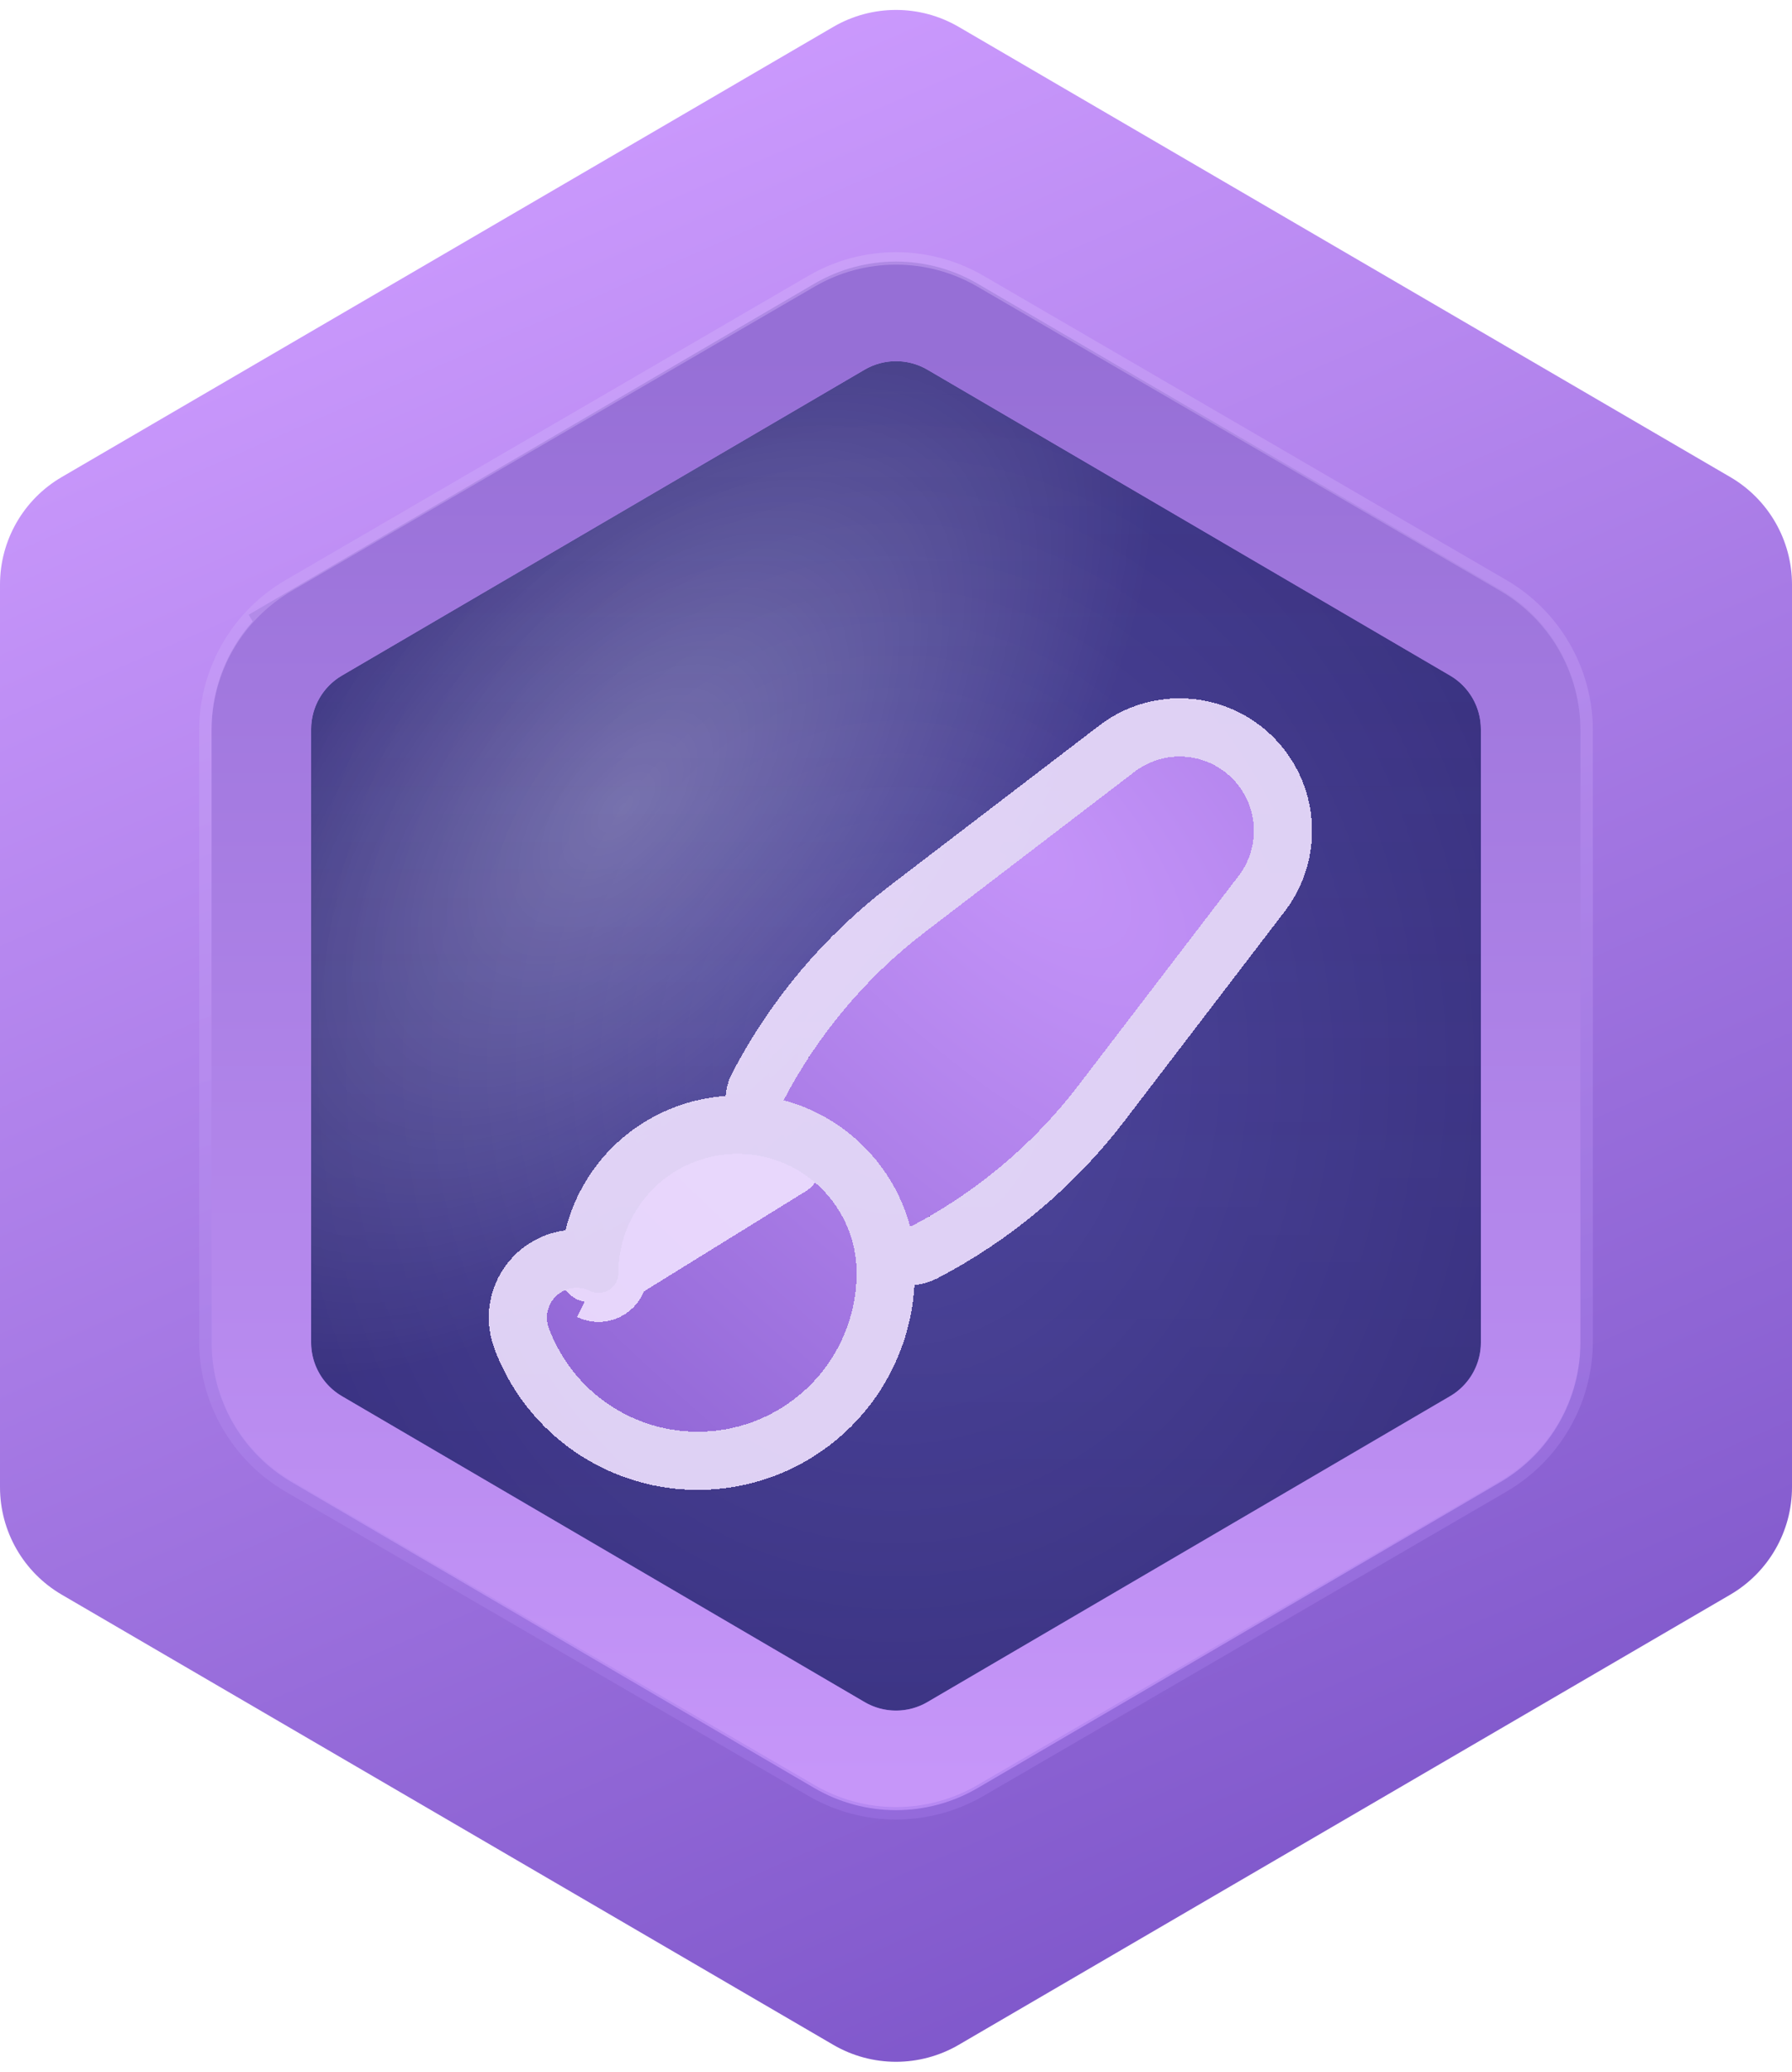 <svg width="154" height="178" viewBox="0 0 154 178" fill="none" xmlns="http://www.w3.org/2000/svg">
<path d="M71.611 2.31C74.941 0.368 79.059 0.368 82.389 2.31L148.694 40.988C151.98 42.905 154 46.422 154 50.226V127.774C154 131.578 151.98 135.095 148.694 137.012L82.389 175.69C79.059 177.632 74.941 177.632 71.611 175.69L5.306 137.012C2.02 135.095 0 131.578 0 127.774V50.226C0 46.422 2.02 42.905 5.306 40.988L71.611 2.31Z" fill="url(#paint0_linear_1_277)"/>
<g filter="url(#filter0_i_1_277)">
<path d="M74.3 31.761C75.968 30.785 78.032 30.785 79.7 31.761L124.617 58.042C126.256 59.001 127.264 60.758 127.264 62.657V115.343C127.264 117.242 126.256 118.999 124.617 119.958L79.7 146.239C78.032 147.215 75.968 147.215 74.3 146.239L29.383 119.958C27.744 118.999 26.736 117.242 26.736 115.343V62.657C26.736 60.758 27.744 59.001 29.383 58.042L74.3 31.761Z" fill="url(#paint1_radial_1_277)"/>
<path d="M74.3 31.761C75.968 30.785 78.032 30.785 79.7 31.761L124.617 58.042C126.256 59.001 127.264 60.758 127.264 62.657V115.343C127.264 117.242 126.256 118.999 124.617 119.958L79.7 146.239C78.032 147.215 75.968 147.215 74.3 146.239L29.383 119.958C27.744 118.999 26.736 117.242 26.736 115.343V62.657C26.736 60.758 27.744 59.001 29.383 58.042L74.3 31.761Z" fill="url(#paint2_radial_1_277)" fill-opacity="0.29"/>
<path d="M74.3 31.761C75.968 30.785 78.032 30.785 79.7 31.761L124.617 58.042C126.256 59.001 127.264 60.758 127.264 62.657V115.343C127.264 117.242 126.256 118.999 124.617 119.958L79.7 146.239C78.032 147.215 75.968 147.215 74.3 146.239L29.383 119.958C27.744 118.999 26.736 117.242 26.736 115.343V62.657C26.736 60.758 27.744 59.001 29.383 58.042L74.3 31.761Z" fill="url(#paint3_linear_1_277)" fill-opacity="0.2" style="mix-blend-mode:multiply"/>
</g>
<path d="M27.223 54.349L29.355 57.994L27.223 54.349C24.272 56.076 22.458 59.238 22.458 62.657V115.343C22.458 118.762 24.272 121.924 27.223 123.651L72.139 149.932C75.142 151.688 78.858 151.688 81.861 149.932L126.777 123.651C129.728 121.924 131.542 118.762 131.542 115.343V62.657C131.542 59.238 129.728 56.076 126.777 54.349L81.861 28.068C78.858 26.312 75.142 26.312 72.139 28.068L27.223 54.349Z" stroke="url(#paint4_linear_1_277)" stroke-width="8.556"/>
<path opacity="0.42" d="M84.26 24.161C79.772 21.55 74.228 21.55 69.74 24.161L24.823 50.295C20.379 52.88 17.646 57.633 17.646 62.774V115.226C17.646 120.367 20.379 125.12 24.823 127.705L69.74 153.839C74.228 156.45 79.772 156.45 84.26 153.839L129.177 127.705C133.621 125.12 136.354 120.367 136.354 115.226V62.774C136.354 57.633 133.621 52.88 129.177 50.295L84.26 24.161Z" stroke="url(#paint5_linear_1_277)" stroke-width="1.069"/>
<mask id="mask0_1_277" style="mask-type:alpha" maskUnits="userSpaceOnUse" x="26" y="31" width="102" height="116">
<path d="M74.3 31.761C75.968 30.785 78.032 30.785 79.7 31.761L124.617 58.042C126.256 59.001 127.264 60.758 127.264 62.657V115.343C127.264 117.242 126.256 118.999 124.617 119.958L79.7 146.239C78.032 147.215 75.968 147.215 74.3 146.239L29.383 119.958C27.744 118.999 26.736 117.242 26.736 115.343V62.657C26.736 60.758 27.744 59.001 29.383 58.042L74.3 31.761Z" fill="#D9D9D9"/>
</mask>
<g mask="url(#mask0_1_277)">
<g filter="url(#filter1_di_1_277)">
<path d="M96.481 60.326C97.709 59.38 99.239 58.913 100.786 59.013C102.333 59.113 103.79 59.772 104.886 60.868C105.982 61.964 106.642 63.421 106.742 64.968C106.843 66.514 106.377 68.044 105.432 69.273L91.68 87.256C87.809 92.317 82.873 96.467 77.222 99.41C76.523 96.802 75.15 94.423 73.24 92.514C71.331 90.604 68.952 89.231 66.344 88.532C69.288 82.882 73.437 77.947 78.498 74.077L96.481 60.326ZM62.382 93.135C59.667 93.135 57.063 94.214 55.143 96.133C53.223 98.053 52.145 100.657 52.145 103.372C52.145 103.662 52.072 103.947 51.932 104.201C51.791 104.455 51.589 104.669 51.343 104.822C51.097 104.976 50.816 105.065 50.526 105.079C50.237 105.094 49.948 105.035 49.688 104.908C49.229 104.682 48.714 104.6 48.208 104.67C47.701 104.74 47.228 104.96 46.848 105.302C46.468 105.644 46.199 106.091 46.076 106.587C45.952 107.083 45.98 107.605 46.156 108.085C47.264 111.09 49.393 113.61 52.171 115.204C54.949 116.798 58.199 117.364 61.353 116.804C64.507 116.244 67.363 114.594 69.422 112.141C71.482 109.688 72.613 106.589 72.619 103.386V103.372C72.615 101.47 72.084 99.607 71.084 97.989C70.084 96.371 68.654 95.063 66.954 94.21C65.534 93.501 63.969 93.133 62.382 93.135Z" fill="url(#paint6_radial_1_277)" shape-rendering="crispEdges"/>
<path d="M52.145 103.372C52.145 100.657 53.223 98.053 55.143 96.133C57.063 94.214 59.667 93.135 62.382 93.135C63.969 93.133 65.534 93.501 66.954 94.21L52.145 103.372ZM52.145 103.372C52.145 103.662 52.072 103.947 51.932 104.201C51.791 104.455 51.589 104.669 51.343 104.822C51.097 104.976 50.816 105.065 50.526 105.079C50.237 105.094 49.948 105.035 49.688 104.908M52.145 103.372L49.688 104.908M50.439 103.376L50.44 103.376L50.439 103.376ZM50.439 103.376L50.44 103.377M50.439 103.376L50.44 103.372L50.788 102.663C50.667 102.603 50.532 102.576 50.398 102.583C50.263 102.59 50.132 102.631 50.018 102.702C49.904 102.774 49.809 102.873 49.744 102.991C49.679 103.108 49.645 103.239 49.645 103.372L50.44 103.377M50.439 103.376L50.44 103.377M50.439 103.376L49.688 104.908M50.44 103.377L49.688 104.908M93.666 88.774L93.666 88.774L107.413 70.797C107.414 70.796 107.414 70.796 107.415 70.795C108.729 69.086 109.377 66.957 109.237 64.806C109.097 62.653 108.179 60.625 106.653 59.1C105.128 57.575 103.1 56.657 100.947 56.519C98.796 56.38 96.668 57.028 94.959 58.342C94.958 58.343 94.957 58.344 94.956 58.345L76.98 72.091C76.98 72.091 76.98 72.091 76.98 72.091C71.628 76.184 67.24 81.402 64.126 87.377C63.776 88.049 63.75 88.844 64.055 89.538C64.36 90.233 64.964 90.751 65.697 90.947C67.881 91.532 69.873 92.682 71.473 94.281C73.072 95.881 74.222 97.873 74.807 100.057C75.003 100.79 75.521 101.394 76.215 101.699C76.909 102.004 77.704 101.978 78.377 101.628C84.353 98.515 89.572 94.127 93.666 88.774ZM68.071 91.973C66.304 91.091 64.355 90.633 62.38 90.635C59.002 90.636 55.764 91.978 53.375 94.366C51.247 96.494 49.95 99.298 49.692 102.274C49.096 102.137 48.476 102.108 47.864 102.194C46.863 102.332 45.927 102.768 45.176 103.443C44.425 104.119 43.893 105.004 43.65 105.984C43.406 106.965 43.461 107.995 43.809 108.944L43.81 108.949C45.121 112.505 47.64 115.486 50.927 117.372C54.214 119.258 58.059 119.928 61.79 119.266C65.521 118.603 68.9 116.65 71.337 113.748C73.773 110.846 75.112 107.18 75.119 103.39V103.386L75.119 103.372L75.119 103.368C75.115 101.003 74.454 98.686 73.21 96.674C71.967 94.663 70.189 93.036 68.076 91.976L68.071 91.973Z" stroke="#F0E1FF" stroke-opacity="0.9" stroke-width="5" stroke-linejoin="round" shape-rendering="crispEdges"/>
</g>
</g>
<defs>
<filter id="filter0_i_1_277" x="18.18" y="22.473" width="117.639" height="133.054" filterUnits="userSpaceOnUse" color-interpolation-filters="sRGB">
<feFlood flood-opacity="0" result="BackgroundImageFix"/>
<feBlend mode="normal" in="SourceGraphic" in2="BackgroundImageFix" result="shape"/>
<feColorMatrix in="SourceAlpha" type="matrix" values="0 0 0 0 0 0 0 0 0 0 0 0 0 0 0 0 0 0 127 0" result="hardAlpha"/>
<feOffset/>
<feGaussianBlur stdDeviation="24.062"/>
<feComposite in2="hardAlpha" operator="arithmetic" k2="-1" k3="1"/>
<feColorMatrix type="matrix" values="0 0 0 0 0.204 0 0 0 0 0.176 0 0 0 0 0.478 0 0 0 1 0"/>
<feBlend mode="normal" in2="shape" result="effect1_innerShadow_1_277"/>
</filter>
<filter id="filter1_di_1_277" x="38" y="54" width="76.756" height="75.015" filterUnits="userSpaceOnUse" color-interpolation-filters="sRGB">
<feFlood flood-opacity="0" result="BackgroundImageFix"/>
<feColorMatrix in="SourceAlpha" type="matrix" values="0 0 0 0 0 0 0 0 0 0 0 0 0 0 0 0 0 0 127 0" result="hardAlpha"/>
<feOffset dy="4"/>
<feGaussianBlur stdDeviation="1.5"/>
<feComposite in2="hardAlpha" operator="out"/>
<feColorMatrix type="matrix" values="0 0 0 0 0 0 0 0 0 0 0 0 0 0 0 0 0 0 0.25 0"/>
<feBlend mode="normal" in2="BackgroundImageFix" result="effect1_dropShadow_1_277"/>
<feBlend mode="normal" in="SourceGraphic" in2="effect1_dropShadow_1_277" result="shape"/>
<feColorMatrix in="SourceAlpha" type="matrix" values="0 0 0 0 0 0 0 0 0 0 0 0 0 0 0 0 0 0 127 0" result="hardAlpha"/>
<feOffset dx="1" dy="2"/>
<feGaussianBlur stdDeviation="7"/>
<feComposite in2="hardAlpha" operator="arithmetic" k2="-1" k3="1"/>
<feColorMatrix type="matrix" values="0 0 0 0 0.216 0 0 0 0 0.184 0 0 0 0 0.482 0 0 0 1 0"/>
<feBlend mode="normal" in2="shape" result="effect2_innerShadow_1_277"/>
</filter>
<linearGradient id="paint0_linear_1_277" x1="29.41" y1="11.465" x2="98.924" y2="169.743" gradientUnits="userSpaceOnUse">
<stop stop-color="#CE9CFF"/>
<stop offset="1" stop-color="#8058CB"/>
</linearGradient>
<radialGradient id="paint1_radial_1_277" cx="0" cy="0" r="1" gradientUnits="userSpaceOnUse" gradientTransform="translate(77 91.603) rotate(90) scale(95.677 82.728)">
<stop stop-color="#534BA2"/>
<stop offset="1" stop-color="#312974"/>
</radialGradient>
<radialGradient id="paint2_radial_1_277" cx="0" cy="0" r="1" gradientUnits="userSpaceOnUse" gradientTransform="translate(53.509 69.16) rotate(-48.404) scale(59.23 31.227)">
<stop stop-color="white"/>
<stop offset="1" stop-color="white" stop-opacity="0"/>
</radialGradient>
<linearGradient id="paint3_linear_1_277" x1="77" y1="30.181" x2="77" y2="153.025" gradientUnits="userSpaceOnUse">
<stop stop-color="#765913" stop-opacity="0"/>
<stop offset="0" stop-color="#30297A" stop-opacity="0"/>
<stop offset="1" stop-color="#30297A"/>
</linearGradient>
<linearGradient id="paint4_linear_1_277" x1="77" y1="30.181" x2="77" y2="153.025" gradientUnits="userSpaceOnUse">
<stop stop-color="#966FD6"/>
<stop offset="1" stop-color="#C696F9"/>
</linearGradient>
<linearGradient id="paint5_linear_1_277" x1="65.236" y1="20.556" x2="88.764" y2="160.118" gradientUnits="userSpaceOnUse">
<stop stop-color="#D5B3FB"/>
<stop offset="1" stop-color="#A075E8"/>
</linearGradient>
<radialGradient id="paint6_radial_1_277" cx="0" cy="0" r="1" gradientUnits="userSpaceOnUse" gradientTransform="translate(85.271 64.795) rotate(134.483) scale(73.172 166.5)">
<stop stop-color="#C594F9"/>
<stop offset="1" stop-color="#875ECF"/>
</radialGradient>
</defs>
</svg>
